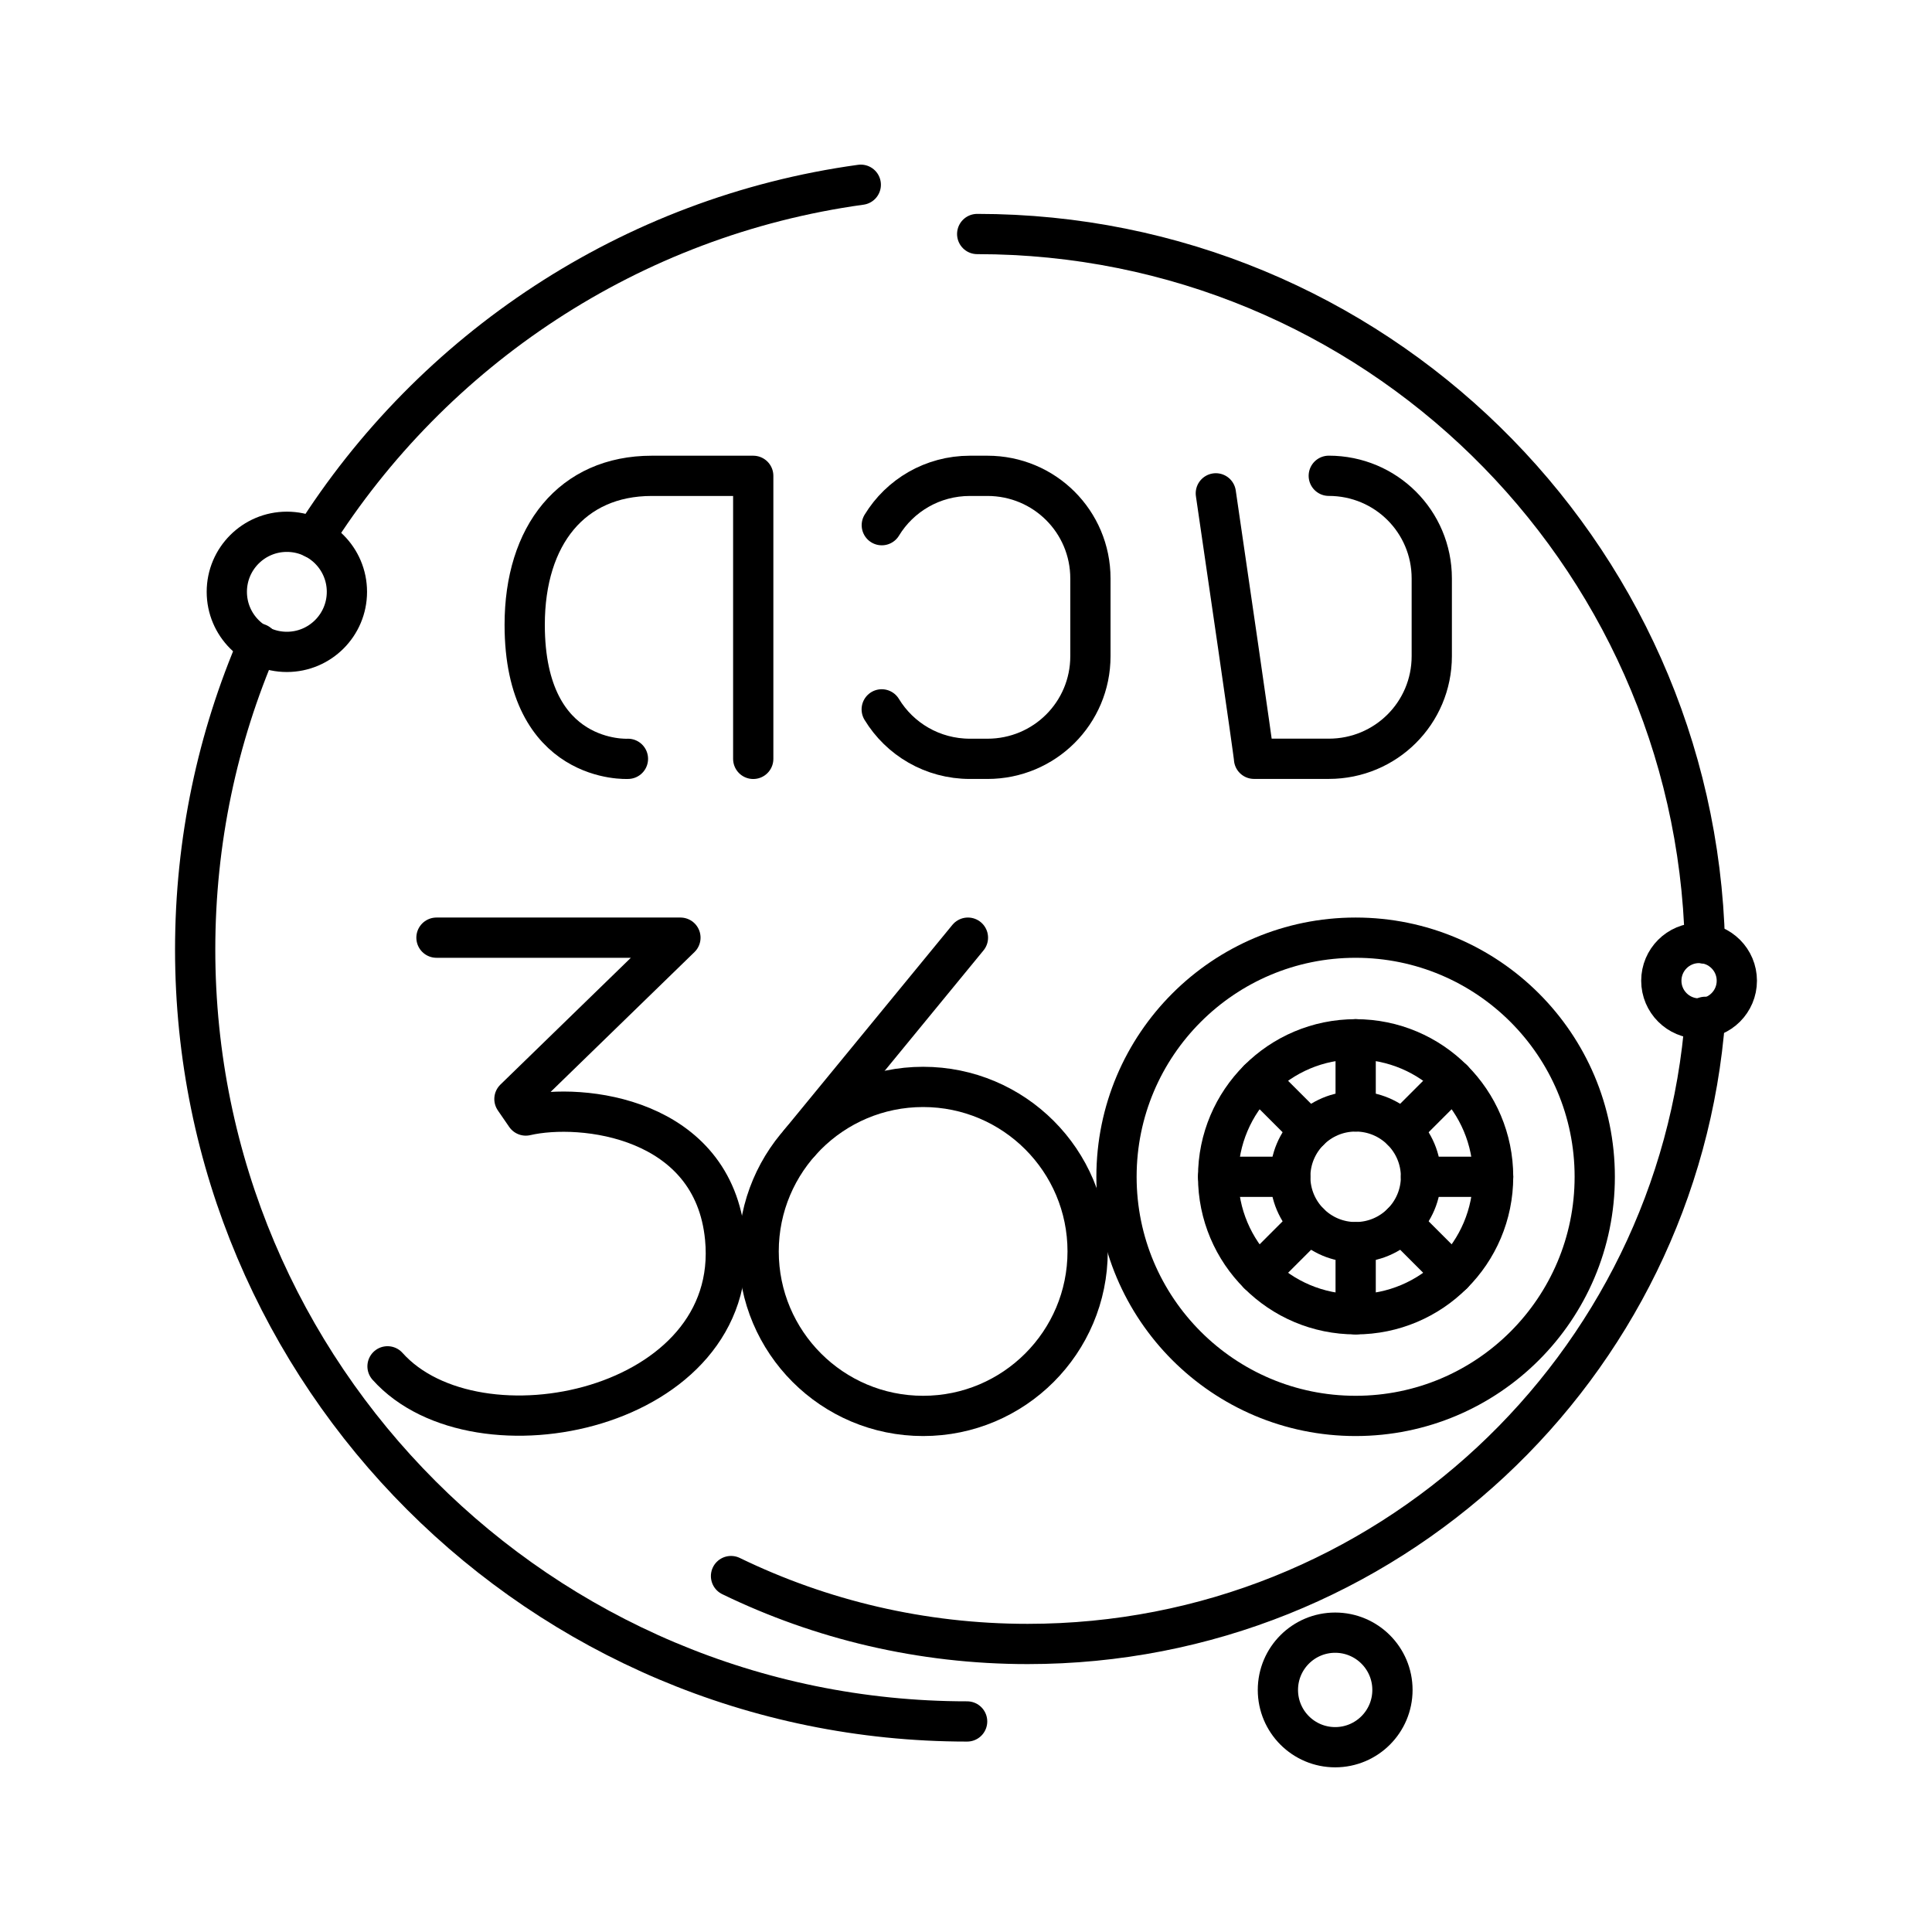 <?xml version="1.0" encoding="UTF-8"?><svg id="b" xmlns="http://www.w3.org/2000/svg" viewBox="0 0 48 48"><defs><style>.aa{fill:none;stroke:#000;stroke-linecap:round;stroke-linejoin:round;}</style></defs><path id="c" class="aa" d="M15.601,18.853s-2.565.15-2.565-3.331c0-2.225,1.173-3.7,3.157-3.7h2.521v7.032"/><path id="d" class="aa" d="M21.908,13.048c.448-.736,1.259-1.226,2.19-1.226h.434c1.418,0,2.559,1.138,2.559,2.551v1.929c0,1.413-1.141,2.551-2.559,2.551h-.434c-.932,0-1.744-.491-2.192-1.229"/><path id="e" class="aa" d="M33.681,30.861v1.792"/><path id="f" class="aa" d="M33.681,25.821v1.792"/><path id="g" class="aa" d="M32.056,29.237h-1.792"/><path id="h" class="aa" d="M37.096,29.237h-1.792"/><path id="i" class="aa" d="M32.532,30.385l-1.267,1.267"/><path id="j" class="aa" d="M36.096,26.821l-1.267,1.267"/><path id="k" class="aa" d="M32.532,28.089l-1.267-1.267"/><path id="l" class="aa" d="M36.096,31.652l-1.267-1.267"/><path id="m" class="aa" d="M33.013,11.821c1.418,0,2.559,1.138,2.559,2.551v1.929c0,1.413-1.141,2.551-2.559,2.551h-1.857c-.006-.141-.727-5.081-.949-6.595"/><path id="n" class="aa" d="M39.621,29.237c0,3.281-2.66,5.941-5.941,5.941s-5.941-2.66-5.941-5.941,2.66-5.941,5.941-5.941,5.941,2.66,5.941,5.941Z"/><path id="o" class="aa" d="M10.844,23.296h6.061l-4.124,4.009.282.41c1.392-.323,4.663.047,4.952,3.043.413,4.276-6.171,5.665-8.387,3.188"/><path id="p" class="aa" d="M27.022,31.091c0,2.257-1.83,4.087-4.087,4.087s-4.087-1.83-4.087-4.087,1.83-4.087,4.087-4.087,4.087,1.83,4.087,4.087Z"/><path id="q" class="aa" d="M19.873,28.383l4.175-5.087"/><path id="r" class="aa" d="M37.096,29.237c0,1.887-1.529,3.416-3.416,3.416s-3.416-1.53-3.416-3.416,1.529-3.416,3.416-3.416,3.416,1.53,3.416,3.416Z"/><path id="s" class="aa" d="M35.304,29.237c0,.897-.727,1.624-1.624,1.624s-1.624-.727-1.624-1.624.727-1.624,1.624-1.624,1.624.727,1.624,1.624Z"/><path id="t" class="aa" d="M43.151,24.366c0,.518-.42.938-.938.938s-.938-.42-.938-.938.42-.938.938-.938.938.42.938.938Z"/><path id="u" class="aa" d="M8.619,14.704c0,.824-.668,1.492-1.492,1.492s-1.492-.668-1.492-1.492.668-1.492,1.492-1.492,1.492.668,1.492,1.492Z"/><path id="v" class="aa" d="M34.595,41.986c0,.786-.637,1.423-1.423,1.423s-1.423-.637-1.423-1.423.637-1.423,1.423-1.423,1.423.637,1.423,1.423Z"/><path id="w" class="aa" d="M7.795,13.371c2.951-4.679,7.868-7.992,13.591-8.781"/><path id="x" class="aa" d="M24.028,42.769c-10.592,0-19.179-8.587-19.179-19.18,0-2.7.558-5.271,1.565-7.601"/><path id="y" class="aa" d="M24.278,5.814c9.835,0,17.837,7.851,18.08,17.628"/><path id="z" class="aa" d="M18.162,39.157c2.227,1.081,4.728,1.687,7.37,1.687,8.895,0,16.183-6.867,16.834-15.581"/></svg>